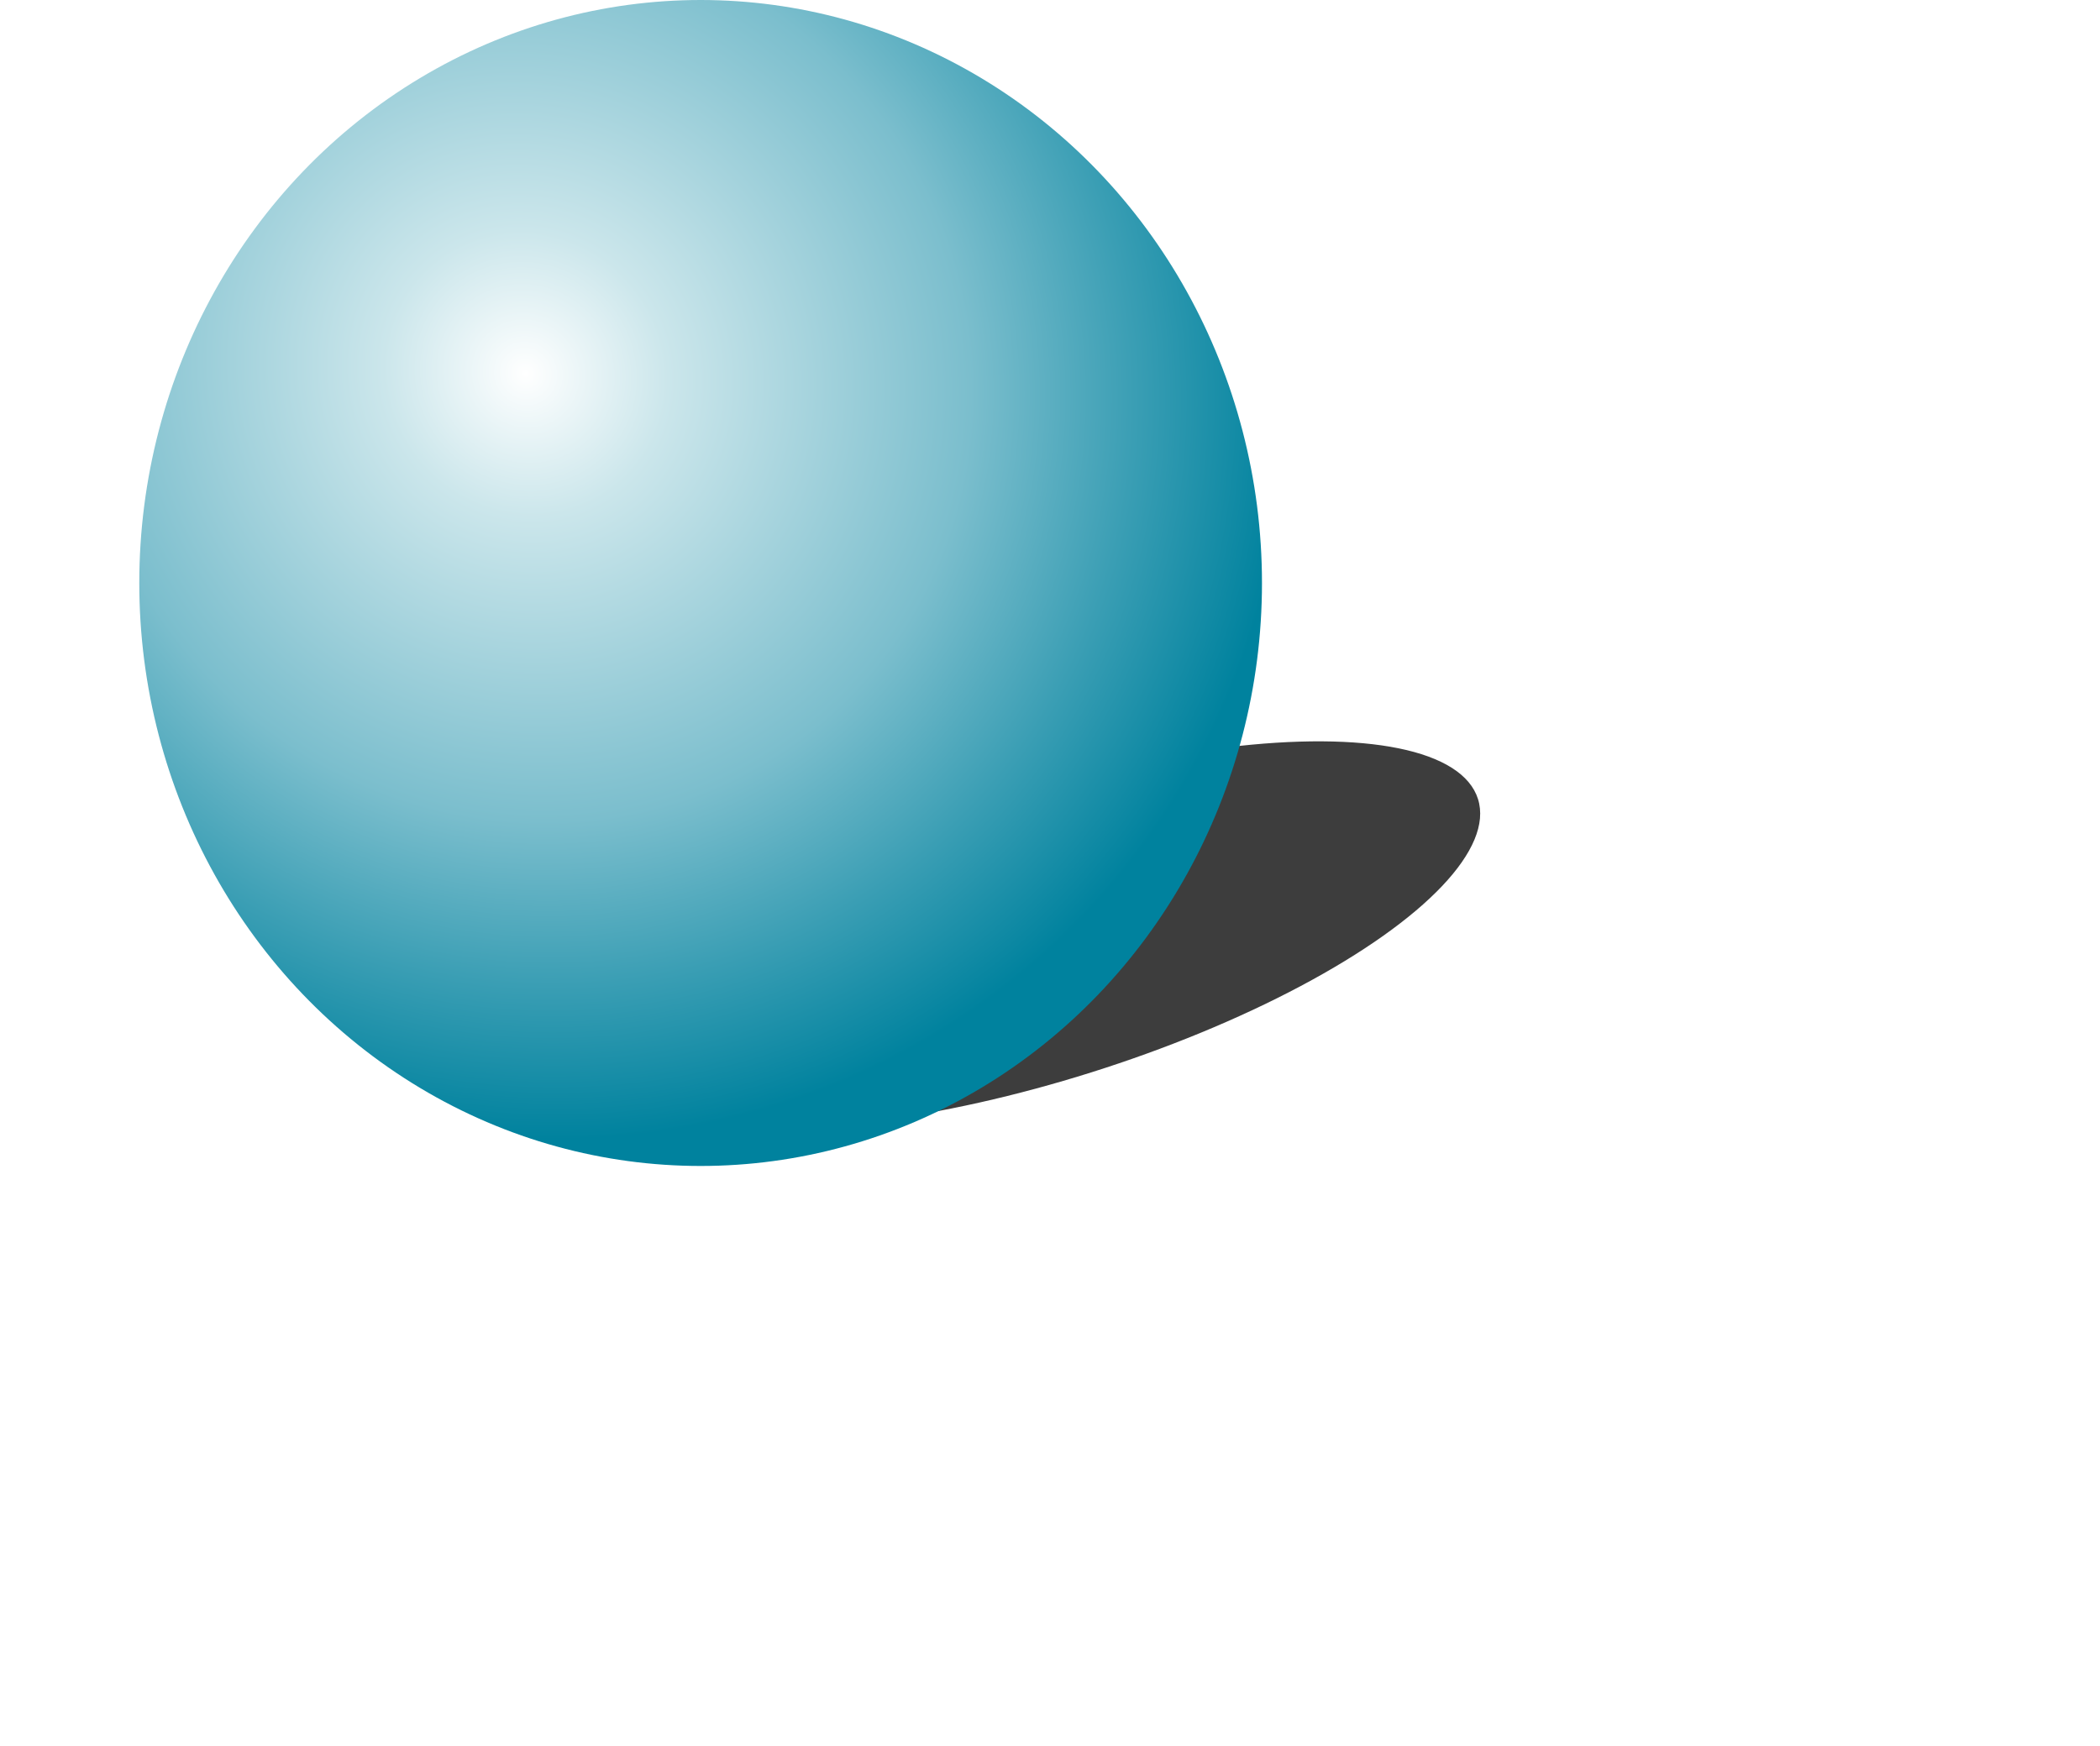 <svg width="196" height="163" viewBox="0 0 196 163" fill="none" xmlns="http://www.w3.org/2000/svg">
<g filter="url(#filter0_f_1_33)">
<ellipse cx="97.807" cy="87.248" rx="42.087" ry="13.483" transform="rotate(-17.5 97.807 87.248)" fill="black" fill-opacity="0.76"/>
</g>
<ellipse cx="65.392" cy="54.423" rx="52.392" ry="54.423" fill="url(#paint0_radial_1_33)"/>
<defs>
<filter id="filter0_f_1_33" x="0.461" y="12.206" width="194.692" height="150.084" filterUnits="userSpaceOnUse" color-interpolation-filters="sRGB">
<feFlood flood-opacity="0" result="BackgroundImageFix"/>
<feBlend mode="normal" in="SourceGraphic" in2="BackgroundImageFix" result="shape"/>
<feGaussianBlur stdDeviation="28.5" result="effect1_foregroundBlur_1_33"/>
</filter>
<radialGradient id="paint0_radial_1_33" cx="0" cy="0" r="1" gradientUnits="userSpaceOnUse" gradientTransform="translate(49.147 34.928) rotate(52.708) scale(77.088 74.212)">
<stop stop-color="white"/>
<stop offset="0.176" stop-color="#CBE6EB"/>
<stop offset="0.549" stop-color="#7BBECD"/>
<stop offset="0.752" stop-color="#3A9EB4"/>
<stop offset="0.94" stop-color="#00829E"/>
</radialGradient>
</defs>
</svg>
